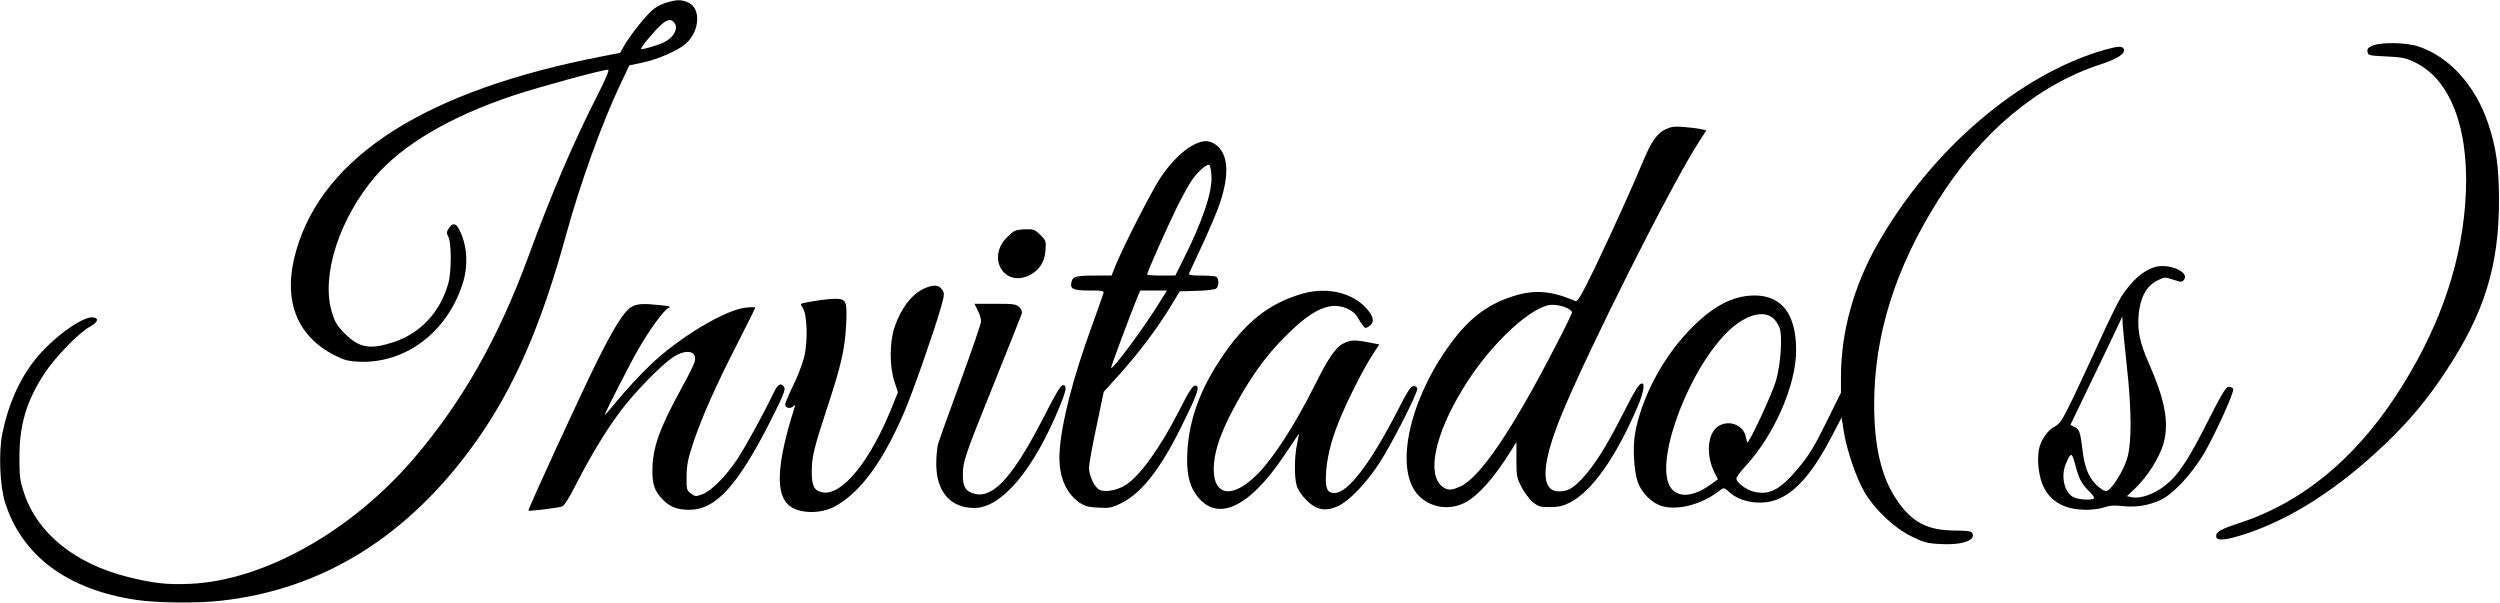 <svg width="1506" height="363" viewBox="0 0 1506 363" fill="none" xmlns="http://www.w3.org/2000/svg">
<path d="M402 1.399C399.5 1.999 395.8 3.799 393.8 5.399C389.9 8.299 379.7 20.999 375.9 27.699L373.6 31.799L362.5 33.999C256.9 54.499 195 93.799 178.5 150.699C170 179.899 178.1 202.099 201.7 214.099C207.2 216.899 209.7 217.599 216.2 217.899C243.9 219.099 268.8 200.599 278.4 171.799C282.3 160.299 281.6 147.899 276.6 138.199C274.6 134.299 272.6 134.099 270.4 137.499C268.9 139.799 268.9 140.399 270.1 142.699C272 146.199 272 163.899 270.1 170.499C265.2 188.199 253.1 200.999 236.5 206.299C222.8 210.699 216.3 209.499 207.9 201.099C203 196.199 201.8 194.199 199.9 187.999C193.3 166.199 204.3 131.899 225.9 106.499C242.4 87.199 271.5 70.099 309 57.599C326 51.999 362.7 41.999 366.4 41.999C367.2 41.999 364.6 48.199 360 57.199C345.5 85.599 331.9 117.299 318.5 153.999C300.4 203.399 278.5 242.099 249 276.499C211.4 320.299 158.6 349.799 114.5 351.699C100.4 352.299 92.4 351.399 76.8 347.499C45 339.499 22.3 321.099 14.4 296.699C12 289.499 11.7 286.899 11.7 275.499C11.7 255.799 15.9 241.699 26.7 225.099C33.1 215.299 47.4 200.499 54 196.899C58.9 194.199 59.9 191.699 56.1 191.199C49.8 190.299 31.4 203.699 21 216.799C11.6 228.699 4.9 243.799 1.4 261.199C-0.9 272.499 -0.1 292.599 3 302.499C13.1 334.799 40.7 355.299 82.3 361.399C94.4 363.199 118.7 363.499 132.8 361.899C194 355.299 245.7 323.299 286 266.999C309.3 234.499 325.8 196.899 341 141.499C349.7 109.999 362.4 74.699 373.6 50.999L379.1 39.399L387.1 37.699C396.1 35.799 407.9 30.699 412.9 26.499C421.6 19.099 422.5 4.799 414.5 1.499C410.4 -0.301 408.1 -0.301 402 1.399ZM405.8 13.199C409 16.399 406.4 22.199 400.3 25.299C396.7 27.199 386.8 30.099 386.2 29.499C385.6 28.899 394.3 18.399 398.4 14.799C401.8 11.799 403.9 11.299 405.8 13.199Z" fill="black"/>
<path d="M1429.2 27.498C1426.6 28.598 1425.9 29.498 1426.2 31.198C1426.5 33.398 1427 33.498 1437.6 33.998C1447.5 34.498 1449.4 34.898 1455.2 37.798C1477.3 48.598 1488.4 80.598 1485 123.298C1482 162.198 1468.1 200.598 1443.3 238.398C1418.3 276.598 1386.7 302.498 1350.2 314.698C1337.8 318.698 1335 320.298 1335 322.998C1335 326.098 1340.8 325.598 1353.4 321.398C1381.1 312.098 1409.2 293.898 1437.1 267.198C1451.3 253.598 1462 240.898 1472.9 224.398C1496.6 188.798 1505.5 160.098 1505.4 119.998C1505.3 100.198 1503.7 88.898 1498.9 74.498C1491.3 51.698 1475.6 34.298 1457.2 28.098C1449.7 25.498 1434.4 25.298 1429.2 27.498Z" fill="black"/>
<path d="M1267.9 30C1216.7 44.6 1163.8 89.7 1131.3 146.6C1116.7 172.1 1109 200 1109 227.1V236.5L1100.1 254.5C1092.8 269.3 1089.8 274.2 1083.2 282.1C1072.2 295.3 1065.5 298.7 1055.8 296C1051.4 294.7 1046 290.5 1046 288.3C1046 287.5 1048.4 284.1 1051.4 280.9C1068.8 262.1 1082 232 1082 211C1082 189.4 1073.4 178 1057 178C1043.5 178 1031.2 184.7 1017.1 199.5C1000.9 216.6 988.6 240.4 984.9 261.4C983.5 269.9 984.3 283.7 986.6 290.4C988.9 297 995.2 303.2 1001.3 304.9C1010.6 307.6 1024.8 303.9 1034.7 296.4C1038.5 293.5 1038.5 293.5 1041.3 296.1C1045.3 299.9 1051.3 302.3 1058 302.7C1074.6 303.9 1088.1 292.2 1103.1 263.5L1109.4 251.5L1110.7 259.9C1112.5 271.2 1118.2 288 1123.2 296.5C1129.4 307 1140.8 317.8 1151.2 323C1158.7 326.7 1160.9 327.3 1168.2 327.7C1181.6 328.6 1190.8 325.5 1188 321C1187.4 320 1184.5 319.6 1177.3 319.6C1160.8 319.4 1151.7 314.6 1142.5 301C1133.4 287.6 1129 269.1 1129 243.8C1129 202.2 1141.5 162 1167.3 121C1193.1 79.9 1227.3 51.2 1265.3 38.8C1275.7 35.4 1280.4 32.3 1279.4 29.6C1278.6 27.6 1276.1 27.7 1267.9 30ZM1068.5 192C1069.9 193.3 1071.5 195.9 1072.1 197.8C1073.8 202.9 1072.7 219 1070 228.8C1067.9 236.7 1053 268.5 1052.5 266.5C1052.3 265.9 1051.9 264.3 1051.6 262.9C1050 255.4 1040.2 252.4 1034.1 257.5C1028.4 262.4 1027.8 274.8 1032.9 284.9L1034.9 288.7L1030.5 291.9C1019.5 299.8 1009.8 300.1 1005.8 292.7C996.8 276.1 1018.5 219.9 1042.3 198.4C1052.5 189.2 1062.8 186.7 1068.5 192Z" fill="black"/>
<path d="M1003.3 77.901C998.3 80.201 994.7 85.401 989.9 96.901C983.8 111.701 970.1 141.801 960.5 161.801C952.6 178.001 950.3 181.901 949.1 181.401C934.5 175.101 924.4 174.301 911.3 178.501C897.3 182.901 886.5 190.701 876.4 203.601C851 236.101 840.2 277.701 852.3 295.701C858.7 305.201 871.8 308.301 882.5 302.801C890.4 298.701 900 287.901 910 271.901L913.5 266.301V276.901C913.5 286.801 913.7 287.901 916.6 293.501C918.3 296.701 921.4 300.801 923.4 302.501C926.8 305.201 927.9 305.501 933.8 305.501C939.1 305.401 941.6 304.801 945.8 302.701C959.1 295.801 973.5 275.401 986.6 244.701C989.8 237.401 991 231.001 989.3 231.001C987.3 231.101 985.6 233.801 977.3 250.001C967.8 268.801 960.3 280.601 953.1 288.301C947.6 294.201 944.3 296.001 939.2 296.001C927.9 296.001 928.3 280.301 940.4 250.501C956 212.301 1006.4 111.901 1023.1 86.001L1027.9 78.501L1024.7 77.801C1022.9 77.401 1018.4 76.801 1014.5 76.501C1008.8 76.001 1006.7 76.301 1003.3 77.901ZM944.3 185.701C945.8 186.401 947 187.601 947 188.201C947 188.801 942.6 197.901 937.1 208.401C910.9 259.201 891.6 287.701 879.6 293.101C874.4 295.501 871.9 295.501 868.8 293.101C859.4 285.701 864.3 262.101 881 234.601C895.5 210.401 918.3 187.901 932 184.001C935.1 183.101 940.7 183.901 944.3 185.701Z" fill="black"/>
<path d="M719.5 86.997C712.8 90.297 705.3 97.697 698.9 107.297C693.2 116.097 676.9 147.997 671.9 160.197L669.6 165.997H660.1C648.3 165.997 646.3 166.497 645.5 169.697C644.4 174.097 646.3 174.997 656.2 174.997C664.3 174.997 665.2 175.197 664.7 176.697C664.4 177.697 661.3 186.597 657.7 196.497C646.2 228.097 639.4 254.697 638.3 271.997C637.4 285.897 641.6 296.697 650.2 302.697C653.6 304.997 655.6 305.497 661.7 305.797C668.4 306.197 669.7 305.897 675.3 303.197C687.8 296.997 699.1 282.497 712 256.297C720.5 239.097 722.4 233.997 721.1 232.697C719.3 230.897 717.1 233.897 710.4 247.197C699 269.597 686.7 286.697 678.2 292.097C673 295.397 665.9 296.697 662.4 295.097C659.4 293.697 656.1 286.797 656 281.797C656 279.797 658 268.597 660.5 256.997L664.9 235.997L674.6 225.297C685.9 212.697 697.1 197.897 705 184.897L710.7 175.497L721.1 175.197C726.7 175.097 732 174.397 732.7 173.797C734.5 172.297 734.3 167.297 732.4 166.597C731.5 166.297 727.5 165.997 723.3 165.997C717.7 165.997 715.9 165.697 716.3 164.697C716.6 164.097 720.3 156.097 724.5 146.997C728.7 137.897 733.5 126.697 735 121.997C740.5 105.397 739.9 93.797 733.4 87.997C729.3 84.397 725.3 84.097 719.5 86.997ZM729.8 105.897C730.3 115.997 724.5 133.097 712.4 157.197L708 165.997H699.5C694.8 165.997 691 165.697 691 165.397C691 164.097 703.5 135.897 709 124.797C712.2 118.397 716.2 111.097 717.9 108.697C721.4 103.497 726.8 98.797 728.4 99.297C729 99.497 729.6 102.397 729.8 105.897ZM698.8 181.697C689.8 196.497 670.4 222.697 669.3 221.697C669 221.297 681.3 188.497 685.3 178.697L686.9 174.997H694.9H703L698.8 181.697Z" fill="black"/>
<path d="M611.5 139C610.4 139.4 607.8 141.6 605.8 143.8C594.9 155.9 604.9 172.5 619.3 166.2C625.7 163.3 629.3 158.2 629.8 150.9C630.2 145.3 630.1 144.9 626.7 141.5C623.6 138.4 622.6 138 618.4 138.1C615.7 138.1 612.6 138.5 611.5 139Z" fill="black"/>
<path d="M1298 160.898C1290.8 163.098 1283.9 169.298 1277.7 178.998C1275.8 181.998 1270.2 193.498 1265.2 204.498C1260.2 215.498 1252.8 231.398 1248.8 239.798C1242.4 252.998 1240.9 255.298 1238 256.798C1233.5 258.998 1229.2 265.298 1228.2 270.998C1227 277.898 1228.3 287.898 1231.1 293.398C1235.6 302.498 1244 306.998 1256.6 307.098C1260.4 307.098 1265.4 306.498 1267.7 305.598C1270.8 304.498 1273.6 304.298 1278.2 304.798C1286.3 305.798 1294 304.598 1301.3 301.298C1309 297.798 1320.1 285.898 1327.8 272.998C1334.3 261.898 1346 236.198 1345.3 234.298C1345 233.598 1343.8 232.998 1342.6 232.998C1340.9 232.998 1338.8 236.498 1330.2 253.398C1318.3 276.998 1312.2 286.298 1304.2 292.498C1297.8 297.598 1289.6 300.498 1284.5 299.598L1281.2 298.898L1286.1 294.298C1293.2 287.698 1300.6 276.098 1303.1 267.798C1306.9 255.298 1304.4 241.298 1294.4 218.698C1289.1 206.698 1287.5 199.198 1288.3 189.698C1289.2 179.498 1292.9 172.398 1299.2 169.198C1303.9 166.798 1304 166.798 1309.2 168.498C1314.1 170.098 1314.5 170.098 1315.7 168.398C1319.1 163.798 1306.3 158.398 1298 160.898ZM1281.2 220.498C1284.2 247.898 1284.2 267.198 1281.3 276.498C1279.1 283.498 1273.1 293.298 1269.8 295.398C1268.5 296.198 1267.3 295.798 1264.3 293.398C1259 289.098 1256 282.598 1254.8 273.298C1253.2 260.198 1252.7 258.598 1249.8 257.198L1247.2 255.998L1258.4 232.698C1264.6 219.998 1271.6 205.198 1274.1 199.998L1278.5 190.598L1278.7 195.498C1278.9 198.298 1280 209.498 1281.2 220.498ZM1253.9 290.298C1255 292.098 1257.2 294.798 1258.9 296.398C1260.6 297.998 1261.7 299.698 1261.4 300.198C1260.6 301.498 1252.1 301.098 1249.1 299.498C1243.5 296.698 1241.3 286.898 1244.5 279.298C1247.5 272.198 1248.2 272.298 1250.1 279.998C1251.1 283.998 1252.8 288.598 1253.9 290.298Z" fill="black"/>
<path d="M556.5 173.901C549.2 177.301 542.8 185.601 538.9 197.001C535.8 206.001 535.8 220.901 538.8 229.901L540.9 236.301L537.9 243.801C524.5 277.601 507.4 298.801 495.4 296.601C490.5 295.601 489 292.801 489 284.201C489 275.301 490.2 270.301 498.6 244.701C506.8 219.801 508.9 210.401 509.7 195.901C510.4 181.401 509.9 180.001 503.1 180.001C498.9 180.001 491 181.101 484.2 182.501C482 183.001 482 183.101 483.7 185.701C486.2 189.601 486.7 204.801 484.6 214.401C483.6 218.501 480.7 226.501 477.9 232.001C475.2 237.601 473 242.801 473 243.601C473 245.701 475.7 246.501 477.7 244.901C479.1 243.701 479.2 243.801 478.5 245.901C467.7 280.001 466.9 298.501 476 305.001C482.2 309.401 494 309.601 502.2 305.401C517.5 297.701 531.7 278.601 544.7 248.301C550 236.001 562.9 199.001 567 184.601C569 177.401 569 176.701 567.5 174.401C565.6 171.501 562.1 171.301 556.5 173.901Z" fill="black"/>
<path d="M785 176.797C764.6 182.497 749.8 194.197 735.2 216.397C722.8 235.097 716.4 252.897 715.3 271.497C714.6 283.597 716 291.197 720 297.197C732.2 315.397 752 306.797 774 273.797C778.5 266.997 782.3 261.397 782.4 261.297C782.6 261.097 782.1 263.797 781.4 267.297C779.7 274.897 779.6 287.097 781.1 292.497C781.8 294.997 784 298.297 786.9 301.197C792.9 307.197 798.2 308.297 805.8 304.997C812.4 302.097 823 291.197 830.9 278.997C838.4 267.497 854.2 236.397 853.8 234.097C853.6 233.197 852.6 232.497 851.5 232.497C849.9 232.497 847.9 235.697 842 247.197C825.6 279.097 812 296.997 803.9 296.997C799.7 296.997 798.5 294.597 798.7 286.897C799.1 276.597 801.7 265.697 806.7 253.497C811.9 240.697 821.6 221.597 827.1 213.297L830.9 207.497L824.7 206.297C816 204.597 813.5 204.697 809.1 206.997C804.6 209.197 800 215.997 792 232.097C780.1 255.797 767.8 274.897 758 285.097C741.9 301.697 729.6 298.897 731.3 279.097C732.1 270.397 735.7 260.097 742.6 247.097C752.4 228.397 762.3 214.497 774.4 202.497C786.3 190.597 794.2 185.497 802.2 184.397C808.2 183.597 815.4 186.697 817.8 191.097C818.7 192.797 820.2 195.097 821 196.097C822.4 197.897 822.7 197.897 824.8 196.497C828.2 194.097 827.6 190.597 822.9 185.497C814.3 176.197 799.4 172.797 785 176.797Z" fill="black"/>
<path d="M380.2 184.999C375.9 187.699 370 196.899 359.5 217.999C351 234.999 317.8 307.099 318.3 307.599C318.8 308.099 336.7 305.899 338.6 305.099C340 304.499 343.1 299.599 347 291.799C355.9 274.399 364.7 259.899 373.6 247.899C382.2 236.399 398 220.199 405.4 215.199C413.3 209.999 420.1 211.299 418.5 217.699C418.2 219.299 414.8 226.099 411 232.999C397.1 258.299 393 269.799 393 283.799C393 292.099 394.4 295.999 399.3 300.999C403.6 305.399 408 307.099 415.1 307.099C431.1 307.199 444.3 292.699 464.3 253.299C471.8 238.399 473.3 234.699 472.4 233.199C470.5 230.299 468.6 231.299 466.1 236.499C460.5 248.299 449.1 269.099 444.2 276.499C437.2 286.999 428.7 295.599 423.2 297.699C419.1 299.199 418.8 299.199 416.2 297.299C413.6 295.299 413.5 294.799 413.6 286.899C413.7 279.899 414.4 276.499 417.7 266.499C423 250.699 431.8 231.099 444.6 206.199C450.3 194.999 455 185.599 455 185.299C455 184.999 452.4 184.999 449.3 185.299C436.8 186.599 408.8 203.399 391.4 220.199C385.7 225.699 377.3 234.699 372.9 240.099C368.4 245.599 364.5 249.999 364.3 249.999C363.7 249.999 379.9 218.199 385.1 209.399C391.6 198.199 399.6 187.299 402.4 185.699C404.3 184.699 403.9 184.499 398.5 183.899C387.5 182.699 383.7 182.899 380.2 184.999Z" fill="black"/>
<path d="M589 187C590.1 189.1 591 192.1 591 193.5C591 194.9 585.4 211.2 578.6 229.8C571.8 248.3 565.7 265.3 565.1 267.5C564.5 269.7 564 275.1 564 279.5C564 296.1 572.5 306 586.9 306C603.4 306 622.6 283.2 638.4 244.8C642.4 235 642.9 232 640.3 232C639 232 636 237 629.6 249.6C611 286.1 599 299.9 587.7 297.6C582.1 296.5 580 293.5 580 286.5C580 278.1 580.9 275.3 598.9 230.7C607.6 209.1 615 190.4 615.4 189.3C615.9 187.8 615.5 186.5 614.1 185.1C612.2 183.2 610.8 183 599.5 183H587L589 187Z" fill="black"/>
</svg>
